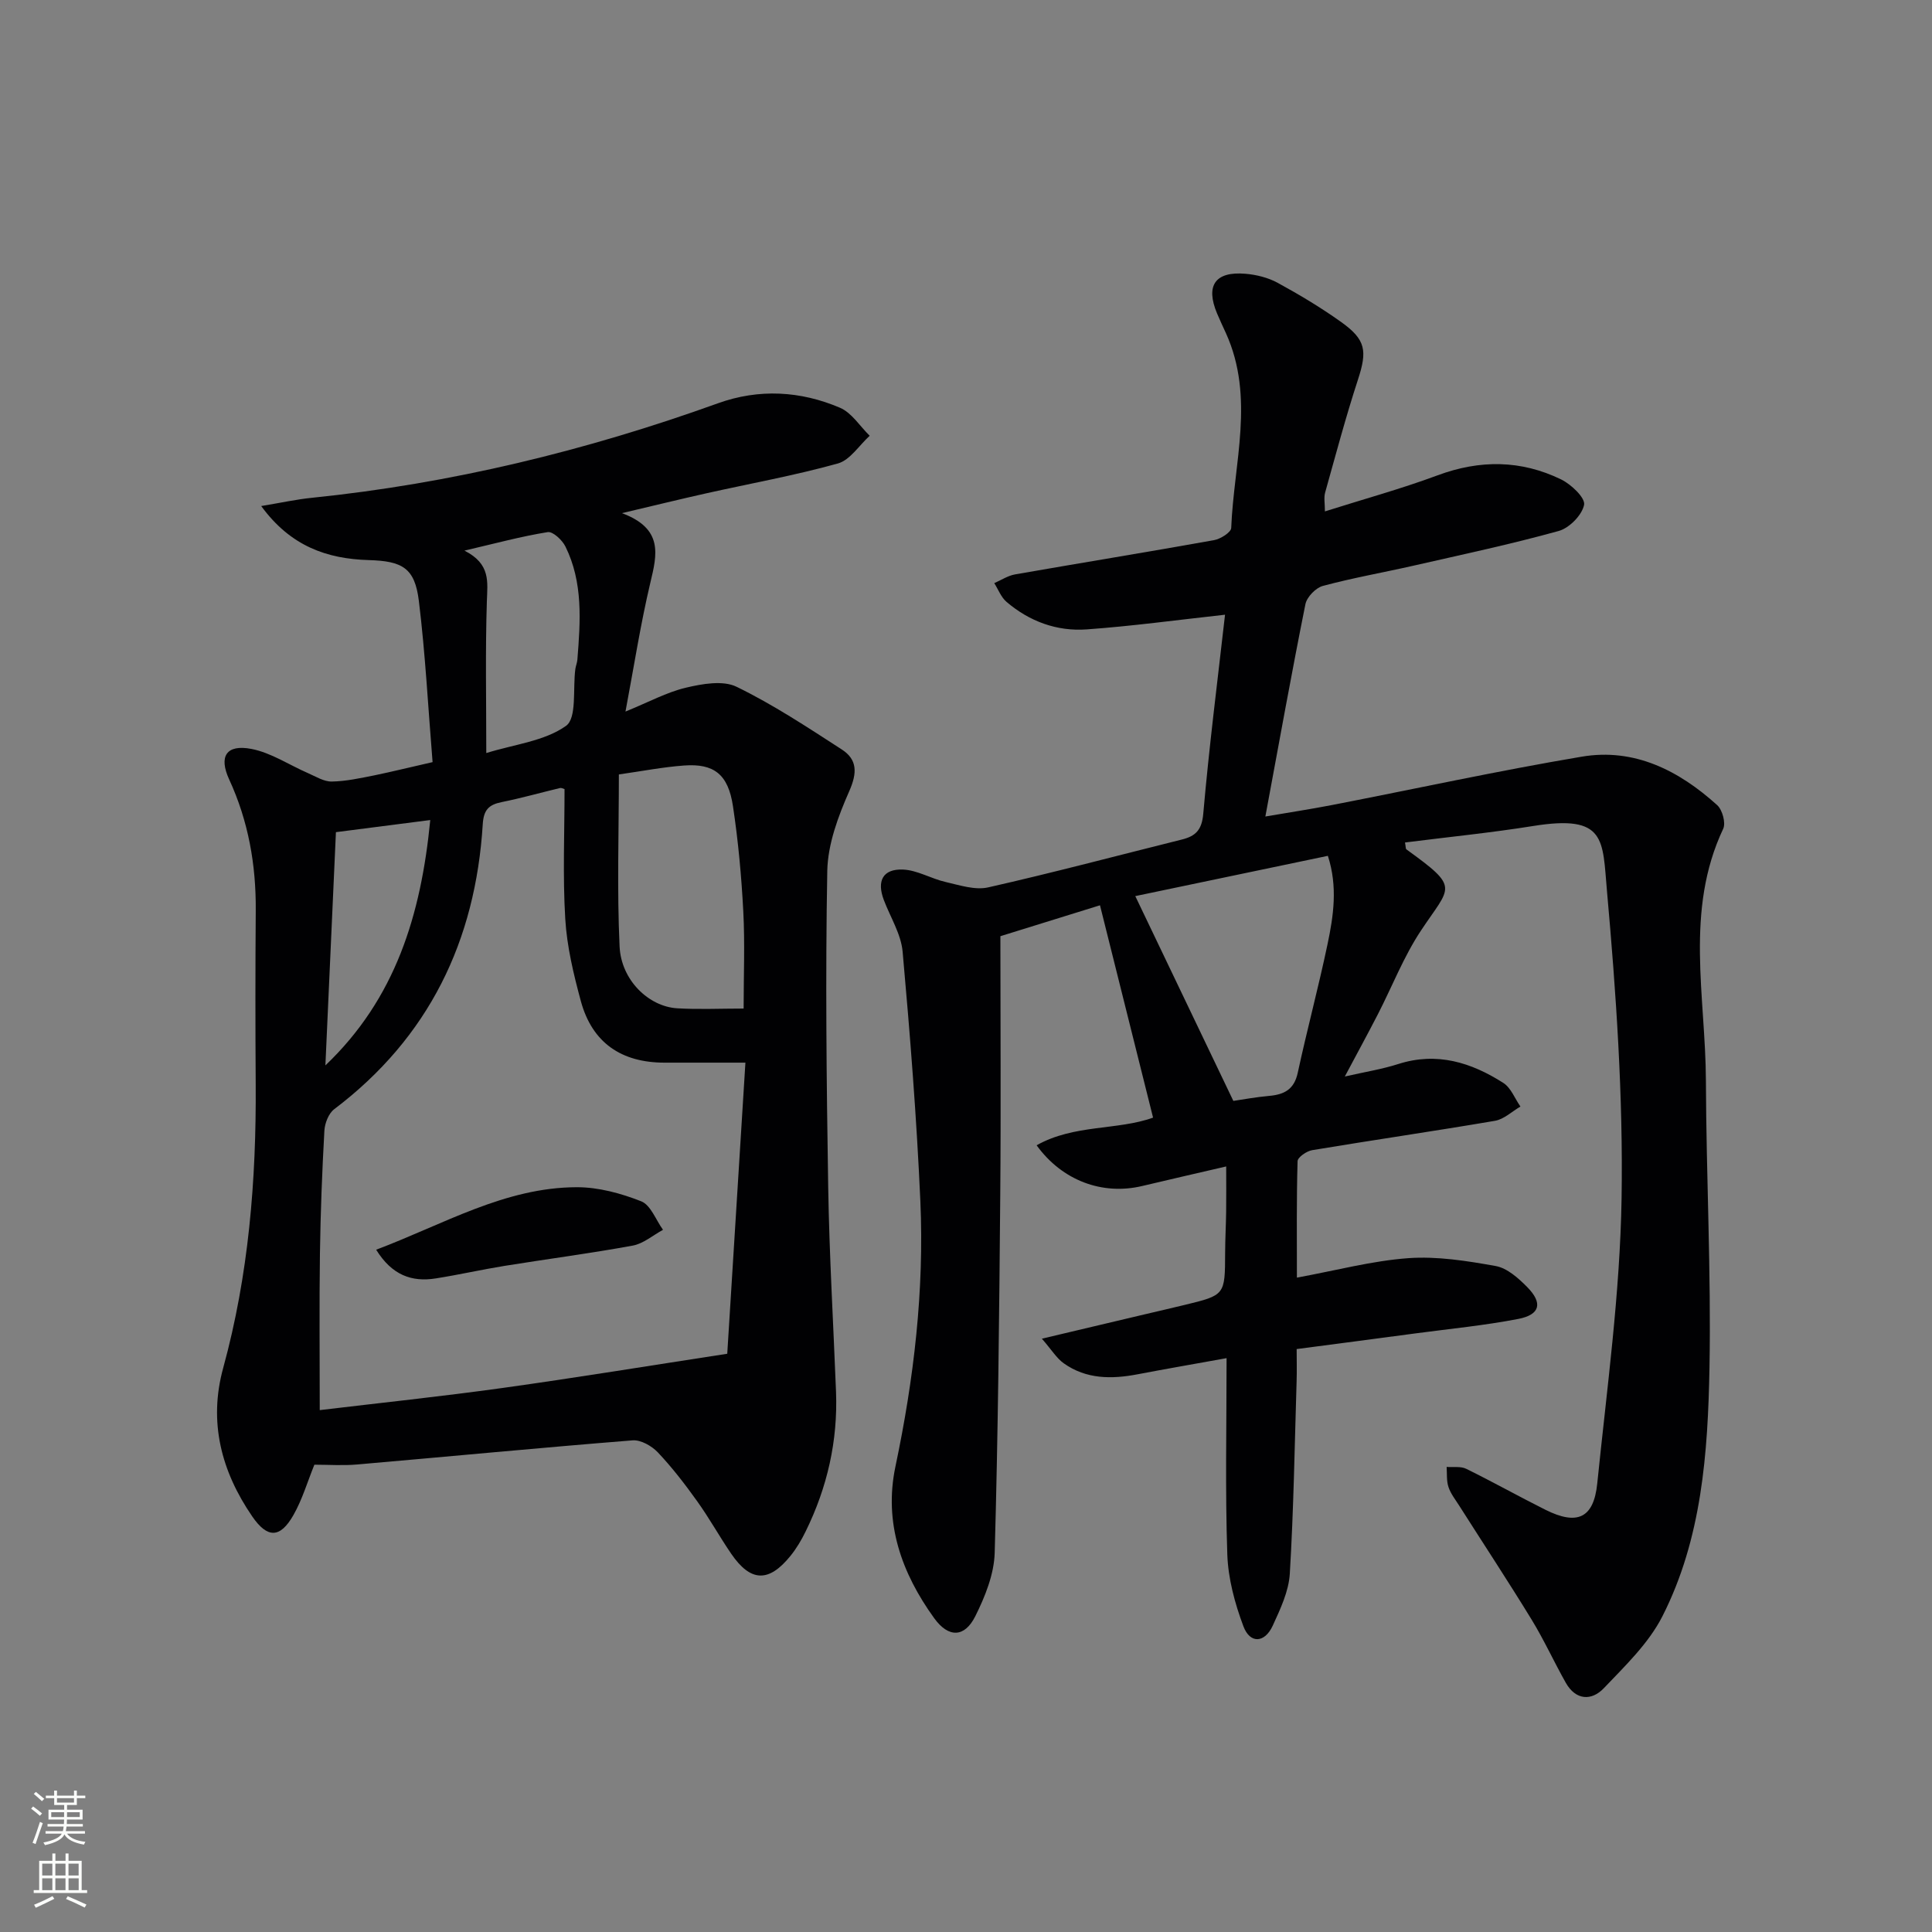<svg enable-background="new 0 0 400 400" viewBox="0 0 400 400" xmlns="http://www.w3.org/2000/svg"><rect x="0" y="0" width="400" height="400" fill="#808080" stroke="none"/><g fill="#010103"><path d="m253.63 127.27c-9.93 1.09-19.27 2.37-28.65 3.04-6.15.44-11.84-1.64-16.59-5.7-1.13-.96-1.71-2.57-2.54-3.88 1.44-.62 2.82-1.55 4.32-1.81 13.72-2.4 27.48-4.63 41.19-7.09 1.34-.24 3.51-1.61 3.55-2.52.53-13.46 4.92-27.05-1.09-40.32-.62-1.36-1.26-2.71-1.84-4.09-2.43-5.79-.4-8.75 5.87-8.22 2.27.19 4.67.79 6.65 1.86 4.51 2.46 8.95 5.12 13.13 8.1 5.2 3.7 5.46 6 3.52 11.96-2.52 7.72-4.61 15.58-6.8 23.4-.29 1.05-.04 2.26-.04 3.88 7.95-2.52 15.76-4.66 23.33-7.47 8.75-3.25 17.27-3.19 25.57.85 2.08 1.01 5.03 3.81 4.76 5.25-.41 2.12-3.05 4.81-5.25 5.42-9.87 2.74-19.91 4.87-29.91 7.15-6.31 1.44-12.69 2.55-18.93 4.23-1.48.4-3.31 2.3-3.61 3.79-2.87 14.3-5.45 28.66-8.29 43.95 4.86-.83 9.3-1.51 13.71-2.36 17.26-3.35 34.46-7.11 51.8-10.03 10.89-1.84 20.12 2.87 28.04 10.04 1.07.97 1.81 3.68 1.24 4.89-8.01 16.97-3.64 34.74-3.58 52.2.07 19.8 1.1 39.6.74 59.39-.33 17.61-1.58 35.4-9.76 51.48-2.84 5.58-7.7 10.23-12.11 14.86-2.53 2.66-5.81 2.54-7.88-1.12-2.44-4.32-4.5-8.87-7.09-13.1-4.86-7.94-9.98-15.71-14.97-23.56-.8-1.26-1.77-2.48-2.23-3.87-.43-1.29-.28-2.77-.38-4.16 1.36.11 2.91-.17 4.05.39 5.52 2.71 10.9 5.73 16.4 8.48 6.56 3.28 9.99 1.78 10.73-5.41 2-19.65 4.72-39.33 5.04-59.04.34-21.19-1.13-42.47-3.02-63.61-.95-10.65-.12-15.94-15.25-13.51-8.8 1.41-17.68 2.29-26.57 3.42.17.87.12 1.31.3 1.43 11.19 8.09 9.16 7.5 2.97 16.86-3.55 5.36-5.92 11.5-8.88 17.26-2.11 4.1-4.32 8.15-6.85 12.9 4.11-.94 7.68-1.5 11.08-2.59 7.99-2.55 15.1-.32 21.74 3.92 1.58 1.01 2.38 3.23 3.54 4.89-1.75 1.01-3.4 2.63-5.27 2.95-12.6 2.15-25.25 3.98-37.85 6.08-1.15.19-3 1.47-3.02 2.28-.23 7.93-.14 15.87-.14 24.11 8.13-1.49 15.54-3.48 23.05-4.03 5.99-.43 12.16.56 18.12 1.63 2.37.43 4.68 2.5 6.5 4.34 3.28 3.32 2.7 5.73-1.83 6.61-6.99 1.35-14.11 2.04-21.18 2.98-8.05 1.08-16.1 2.13-24.71 3.26 0 2.37.06 4.5-.01 6.62-.41 13.3-.61 26.61-1.41 39.89-.22 3.66-1.97 7.34-3.54 10.77-1.66 3.6-4.69 3.77-6.06.13-1.78-4.74-3.17-9.89-3.34-14.91-.45-13.26-.15-26.55-.15-40.62-7.09 1.28-12.76 2.26-18.41 3.34-5.38 1.03-10.64 1.04-15.3-2.27-1.48-1.05-2.49-2.76-4.53-5.1 7.92-1.88 14.63-3.47 21.33-5.05 2.74-.65 5.49-1.27 8.23-1.94 8.37-2.03 8.35-2.04 8.38-10.77.01-2.83.17-5.66.21-8.49.04-2.82.01-5.64.01-9.41-6.03 1.4-11.72 2.7-17.39 4.05-8.21 1.95-16.54-1.08-21.86-8.43 7.74-4.37 16.76-3.07 24.11-5.73-3.6-14.39-7.16-28.63-10.99-43.96-6.33 1.97-12.82 3.98-20.62 6.4 0 17.85.13 35.81-.03 53.76-.21 24.64-.45 49.29-1.15 73.92-.13 4.43-1.99 9.06-4.02 13.12-2.22 4.44-5.54 4.49-8.49.42-6.78-9.37-10.49-19.78-8.04-31.42 3.82-18.14 5.98-36.44 5.16-54.95-.77-17.24-2.13-34.46-3.67-51.64-.33-3.66-2.55-7.15-3.9-10.72-1.48-3.93-.21-6.44 3.94-6.29 2.98.11 5.86 1.9 8.87 2.58 2.89.66 6.09 1.73 8.81 1.11 13.42-3.03 26.73-6.58 40.08-9.9 2.85-.71 4.14-1.96 4.44-5.31 1.21-13.86 2.97-27.66 4.51-41.24zm-18.58 58.26c6.91 14.44 13.47 28.14 20.3 42.4 1.94-.28 4.68-.8 7.45-1.04 3.11-.28 5.14-1.35 5.88-4.76 1.92-8.89 4.29-17.69 6.16-26.59 1.25-5.92 2.15-11.97.08-18.35-13.48 2.81-26.52 5.54-39.87 8.34z"/><path d="m89.56 157.79c-.92-11.25-1.49-22.36-2.84-33.38-.84-6.83-3.4-8.25-10.39-8.45-8.58-.26-16.14-2.82-22.25-11.19 4.16-.69 7.28-1.38 10.44-1.7 28.87-2.95 56.83-9.75 84.11-19.57 8.49-3.06 17.1-2.58 25.3.93 2.42 1.04 4.1 3.81 6.13 5.79-2.18 1.98-4.06 5.03-6.59 5.74-8.92 2.48-18.07 4.13-27.12 6.15-5.33 1.19-10.64 2.49-17.58 4.13 8.62 3.23 7.27 8.56 5.88 14.39-2.02 8.51-3.36 17.18-5.15 26.69 4.84-1.97 8.54-4 12.5-4.94 3.38-.8 7.67-1.57 10.5-.19 7.57 3.68 14.67 8.38 21.77 12.97 3.25 2.1 3.23 4.85 1.56 8.64-2.29 5.19-4.44 10.95-4.55 16.5-.4 21.81-.16 43.65.19 65.47.23 14.13 1.07 28.25 1.62 42.38.39 10.18-1.81 19.81-6.29 28.92-.87 1.78-1.9 3.53-3.15 5.07-4.5 5.55-8.24 5.41-12.26-.45-2.44-3.57-4.54-7.38-7.06-10.89-2.51-3.51-5.17-6.97-8.13-10.1-1.26-1.33-3.53-2.63-5.23-2.49-19.04 1.52-38.05 3.35-57.07 5-2.92.25-5.89.04-8.81.04-1.44 3.54-2.5 7.2-4.34 10.43-2.75 4.84-5.39 4.84-8.52.29-6.43-9.36-9.09-19.58-6.02-30.75 5.28-19.25 6.86-38.88 6.73-58.74-.08-12-.08-23.99.01-35.99.07-9.44-1.52-18.48-5.5-27.11-2.21-4.79-.59-7.33 4.62-6.32 4.07.79 7.79 3.31 11.7 5.01 1.61.7 3.29 1.77 4.92 1.74 2.96-.05 5.93-.71 8.86-1.29 3.72-.77 7.41-1.69 12.01-2.73zm27.32 5.58c-.31-.08-.66-.29-.93-.22-4.04.97-8.04 2.1-12.1 2.92-2.66.54-3.72 1.61-3.9 4.57-1.5 24.19-11.16 44.18-30.76 59.01-1.16.88-1.94 2.9-2.03 4.45-.47 8.47-.8 16.95-.92 25.43-.15 10.59-.04 21.18-.04 32.42 12.32-1.48 25.16-2.82 37.94-4.6 15.16-2.11 30.27-4.59 46.43-7.07 1.2-19.27 2.49-39.91 3.76-60.27-6.22 0-11.49 0-16.76 0-8.9 0-14.96-4.1-17.31-12.73-1.51-5.58-2.89-11.32-3.23-17.05-.54-8.92-.14-17.9-.15-26.86zm11.25-3.03c0 12.16-.4 23.92.15 35.63.33 6.97 6.03 12.44 11.95 12.79 4.43.26 8.88.05 13.73.05 0-6.85.28-13.5-.07-20.11-.38-7.29-1.05-14.59-2.14-21.8-.99-6.58-3.92-8.86-10.1-8.41-4.41.32-8.79 1.18-13.52 1.85zm-27.45-4.43c5.87-1.82 12.08-2.47 16.51-5.63 2.28-1.63 1.38-7.71 1.93-11.77.09-.65.37-1.29.42-1.94.63-7.97 1.21-15.97-2.48-23.43-.66-1.33-2.6-3.15-3.67-2.97-5.43.87-10.77 2.32-17.23 3.83 5.49 2.78 4.76 6.52 4.64 10.49-.33 10.2-.12 20.42-.12 31.42zm-11.6 13.87c-6.9.89-12.91 1.66-19.53 2.51-.74 16.35-1.46 32.32-2.18 48.29 14.49-13.81 19.79-31.1 21.71-50.8z"/><path d="m77.88 258.74c14.03-5.29 26.66-12.91 41.54-12.94 4.47-.01 9.14 1.26 13.34 2.92 1.97.78 3.03 3.86 4.51 5.9-2.09 1.13-4.06 2.87-6.28 3.27-8.81 1.62-17.7 2.77-26.55 4.2-4.75.77-9.45 1.84-14.2 2.59-5.01.8-9.1-.68-12.36-5.94z"/></g><path d="m6.44 374.46.42-.45c.65.47 1.27.95 1.85 1.44l-.45.49c-.65-.56-1.25-1.06-1.82-1.48m.93 7.33-.63-.26c.55-1.36 1.05-2.8 1.53-4.33.19.1.38.19.59.27-.47 1.29-.96 2.73-1.49 4.32m-.38-10.38.44-.42c.43.34 1.01.82 1.74 1.44l-.49.49c-.53-.51-1.09-1.01-1.69-1.51m2.5.35h1.72v-1.04h.59v1.04h3.52v-1.04h.59v1.04h1.75v.53h-1.75v1.42h-2.03v.97h3.22v2.03h-3.24c0 .35-.01.66-.03.93h3.32v.53h-3.37c-.03.27-.08.58-.15.94h3.96v.53h-3.71c.67.92 1.93 1.48 3.79 1.68-.13.24-.23.44-.29.59-2.13-.38-3.48-1.08-4.04-2.12-.43.97-1.77 1.72-4.03 2.23-.09-.19-.2-.37-.33-.55 2.1-.42 3.37-1.03 3.81-1.83h-3.36v-.53h3.58c.08-.29.13-.61.16-.94h-3.33v-.53h3.39c.02-.27.04-.58.04-.93h-3.23v-2.03h3.25v-.97h-2.07v-1.42h-1.73zm1.12 3.44v1h2.65c.01-.3.02-.44.01-.4v-.25-.35zm1.19-2h3.52v-.91h-3.52zm4.71 2h-2.63v.59c0 .15-.01.28-.01.4h2.64z" fill="#fbfcfa"/><path d="m13.56 383.74h.63v1.52h2.72v6.07h1.13v.6h-11.06v-.6h1.13v-6.07h2.73v-1.52h.63v1.52h2.1v-1.52zm-2.69 8.83.38.56c-1.24.63-2.53 1.25-3.85 1.85-.1-.21-.21-.42-.34-.63 1.37-.55 2.63-1.15 3.81-1.78m-2.13-4.27h2.1v-2.45h-2.1zm0 3.04h2.1v-2.46h-2.1zm2.72-3.04h2.1v-2.45h-2.1zm0 3.04h2.1v-2.46h-2.1zm6.07 3.6c-1.41-.71-2.7-1.3-3.86-1.78l.35-.56c1.45.62 2.75 1.19 3.88 1.72zm-1.25-9.09h-2.1v2.45h2.1zm-2.09 5.49h2.1v-2.46h-2.1z" fill="#fbfcfa"/></svg>